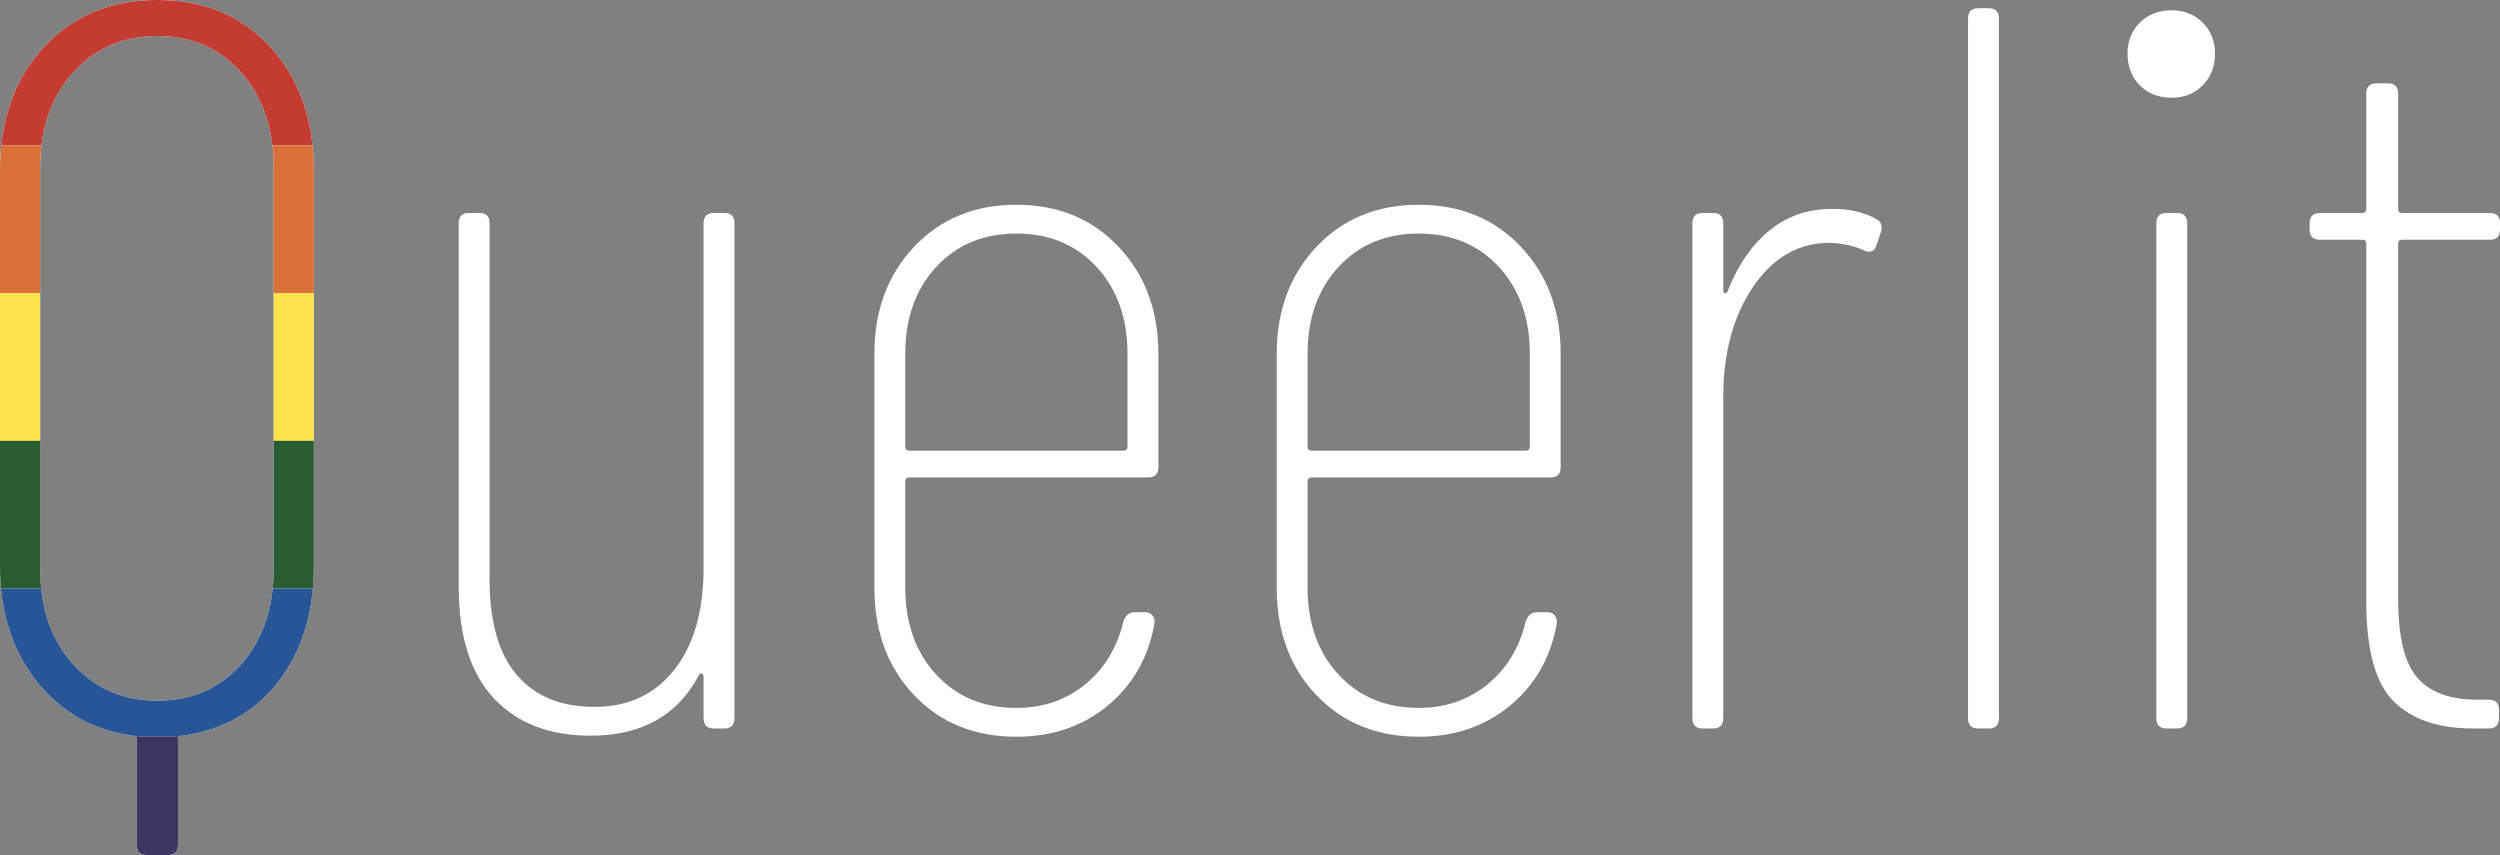 <?xml version="1.0" encoding="UTF-8"?><svg id="a" xmlns="http://www.w3.org/2000/svg" width="242.97" height="83.1" xmlns:xlink="http://www.w3.org/1999/xlink" viewBox="0 0 242.97 83.1"><rect x="0" y="0" width="242.97" height="83.1" fill="#808080" stroke="none"/><defs><style>.c{fill:none;}.d{fill:#fff;}.e{fill:#fce34c;}.f{fill:#c33b31;}.g{fill:#d97039;}.h{fill:#295c33;}.i{fill:#285595;}.j{fill:#3d3660;}.k{clip-path:url(#b);}</style><clipPath id="b"><path class="c" d="M26.3,4.6c2.8,3.07,4.2,7.07,4.2,12V55c0,4.53-1.15,8.28-3.45,11.25-2.3,2.97-5.42,4.72-9.35,5.25-.27,0-.4,.13-.4,.4v10.2c0,.67-.33,1-1,1h-2c-.67,0-1-.33-1-1v-10.2c0-.27-.13-.4-.4-.4-3.87-.53-6.98-2.3-9.35-5.3-2.37-3-3.55-6.73-3.55-11.2V16.6C0,11.67,1.42,7.67,4.25,4.6,7.08,1.53,10.77,0,15.3,0s8.2,1.53,11,4.6Zm.3,11.7c0-3.8-1.05-6.88-3.15-9.25-2.1-2.37-4.82-3.55-8.15-3.55s-6.07,1.18-8.2,3.55c-2.13,2.37-3.2,5.45-3.2,9.25V55.3c0,3.8,1.07,6.88,3.2,9.25,2.13,2.37,4.87,3.55,8.2,3.55s6.05-1.18,8.15-3.55c2.1-2.37,3.15-5.45,3.15-9.25V16.3Z"/></clipPath></defs><path class="d" d="M26.3,4.6c2.8,3.07,4.2,7.07,4.2,12V55c0,4.53-1.15,8.28-3.45,11.25-2.3,2.97-5.42,4.72-9.35,5.25-.27,0-.4,.13-.4,.4v10.2c0,.67-.33,1-1,1h-2c-.67,0-1-.33-1-1v-10.2c0-.27-.13-.4-.4-.4-3.87-.53-6.98-2.3-9.35-5.3-2.37-3-3.55-6.73-3.55-11.2V16.6C0,11.67,1.42,7.67,4.25,4.6,7.08,1.53,10.77,0,15.3,0s8.2,1.53,11,4.6Zm.3,11.7c0-3.8-1.05-6.88-3.15-9.25-2.1-2.37-4.82-3.55-8.15-3.55s-6.07,1.18-8.2,3.55c-2.13,2.37-3.2,5.45-3.2,9.25V55.3c0,3.8,1.07,6.88,3.2,9.25,2.13,2.37,4.87,3.55,8.2,3.55s6.05-1.18,8.15-3.55c2.1-2.37,3.15-5.45,3.15-9.25V16.3Z"/><g class="k"><g><rect class="f" x="-3.47" y="-.23" width="37.97" height="14.36"/><rect class="g" x="-3.47" y="14.13" width="37.97" height="14.36"/><rect class="e" x="-3.47" y="28.49" width="37.97" height="14.36"/><rect class="h" x="-3.47" y="42.84" width="37.97" height="14.36"/><rect class="i" x="-3.47" y="57.2" width="37.97" height="14.36"/><rect class="j" x="-3.47" y="71.56" width="37.97" height="14.36"/></g></g><g><path class="d" d="M69.38,20.7h1c.67,0,1,.33,1,1v48.1c0,.67-.33,1-1,1h-1c-.67,0-1-.33-1-1v-4c0-.2-.07-.32-.2-.35-.13-.03-.23,.05-.3,.25-2.07,3.87-5.57,5.8-10.5,5.8-4,0-7.13-1.22-9.4-3.65-2.27-2.43-3.4-6.05-3.4-10.85V21.7c0-.67,.33-1,1-1h1c.67,0,1,.33,1,1V56.3c0,4.13,.88,7.23,2.65,9.3,1.77,2.07,4.28,3.1,7.55,3.1s5.85-1.2,7.75-3.6c1.9-2.4,2.85-5.7,2.85-9.9V21.7c0-.67,.33-1,1-1Z"/><path class="d" d="M111.58,46.4h-23.2c-.27,0-.4,.13-.4,.4v10.3c0,3.47,1,6.28,3,8.45,2,2.17,4.6,3.25,7.8,3.25,2.6,0,4.83-.77,6.7-2.3,1.87-1.53,3.1-3.57,3.7-6.1,.2-.6,.57-.9,1.1-.9h1c.33,0,.58,.12,.75,.35,.17,.23,.22,.52,.15,.85-.6,3.27-2.12,5.9-4.55,7.9-2.43,2-5.38,3-8.85,3-4.07,0-7.38-1.35-9.95-4.05-2.57-2.7-3.85-6.18-3.85-10.45v-22.7c0-4.2,1.28-7.67,3.85-10.4,2.57-2.73,5.88-4.1,9.95-4.1s7.38,1.37,9.95,4.1c2.57,2.73,3.85,6.2,3.85,10.4v11c0,.67-.33,1-1,1Zm-20.6-20.45c-2,2.17-3,4.98-3,8.45v9c0,.27,.13,.4,.4,.4h20.8c.27,0,.4-.13,.4-.4v-9c0-3.47-1-6.28-3-8.45-2-2.17-4.6-3.25-7.8-3.25s-5.8,1.08-7.8,3.25Z"/><path class="d" d="M150.68,46.4h-23.2c-.27,0-.4,.13-.4,.4v10.3c0,3.47,1,6.28,3,8.45,2,2.17,4.6,3.25,7.8,3.25,2.6,0,4.83-.77,6.7-2.3,1.87-1.53,3.1-3.57,3.7-6.1,.2-.6,.57-.9,1.1-.9h1c.33,0,.58,.12,.75,.35,.17,.23,.22,.52,.15,.85-.6,3.27-2.12,5.9-4.55,7.9-2.43,2-5.38,3-8.85,3-4.07,0-7.38-1.35-9.95-4.05-2.57-2.7-3.85-6.18-3.85-10.45v-22.7c0-4.2,1.28-7.67,3.85-10.4,2.57-2.73,5.88-4.1,9.95-4.1s7.38,1.37,9.95,4.1c2.57,2.73,3.85,6.2,3.85,10.4v11c0,.67-.33,1-1,1Zm-20.6-20.45c-2,2.17-3,4.98-3,8.45v9c0,.27,.13,.4,.4,.4h20.8c.27,0,.4-.13,.4-.4v-9c0-3.47-1-6.28-3-8.45-2-2.17-4.6-3.25-7.8-3.25s-5.8,1.08-7.8,3.25Z"/><path class="d" d="M182.38,21.3c.47,.27,.6,.7,.4,1.3l-.4,1.2c-.2,.67-.63,.83-1.3,.5-1.07-.47-2.23-.7-3.5-.7-2.93,.07-5.35,1.52-7.25,4.35-1.9,2.83-2.85,6.38-2.85,10.65v31.2c0,.67-.33,1-1,1h-1c-.67,0-1-.33-1-1V21.7c0-.67,.33-1,1-1h1c.67,0,1,.33,1,1v6.5c0,.2,.07,.3,.2,.3s.23-.13,.3-.4c1-2.47,2.35-4.38,4.05-5.75,1.7-1.37,3.72-2.05,6.05-2.05,1.67,0,3.1,.33,4.3,1Z"/><path class="d" d="M191.27,69.8V1.8c0-.67,.33-1,1-1h1c.67,0,1,.33,1,1V69.8c0,.67-.33,1-1,1h-1c-.67,0-1-.33-1-1Z"/><path class="d" d="M207.97,8.3c-.8-.8-1.2-1.83-1.2-3.1,0-1.2,.4-2.2,1.2-3,.8-.8,1.83-1.2,3.1-1.2,1.2,0,2.2,.4,3,1.2,.8,.8,1.2,1.8,1.2,3,0,1.27-.4,2.3-1.2,3.1s-1.8,1.2-3,1.2c-1.27,0-2.3-.4-3.1-1.2Zm1.6,61.5V21.7c0-.67,.33-1,1-1h1c.67,0,1,.33,1,1v48.1c0,.67-.33,1-1,1h-1c-.67,0-1-.33-1-1Z"/><path class="d" d="M241.97,23.3h-8.5c-.27,0-.4,.13-.4,.4V58.2c0,3.67,.62,6.22,1.85,7.65,1.23,1.43,3.18,2.15,5.85,2.15h1.1c.67,0,1,.33,1,1v.8c0,.67-.33,1-1,1h-1.5c-3.4,0-5.98-.88-7.75-2.65-1.77-1.77-2.65-5.02-2.65-9.75V23.7c0-.27-.13-.4-.4-.4h-4.1c-.67,0-1-.33-1-1v-.6c0-.67,.33-1,1-1h4.1c.27,0,.4-.13,.4-.4V9.1c0-.67,.33-1,1-1h1.1c.67,0,1,.33,1,1v11.2c0,.27,.13,.4,.4,.4h8.5c.67,0,1,.33,1,1v.6c0,.67-.33,1-1,1Z"/></g></svg>